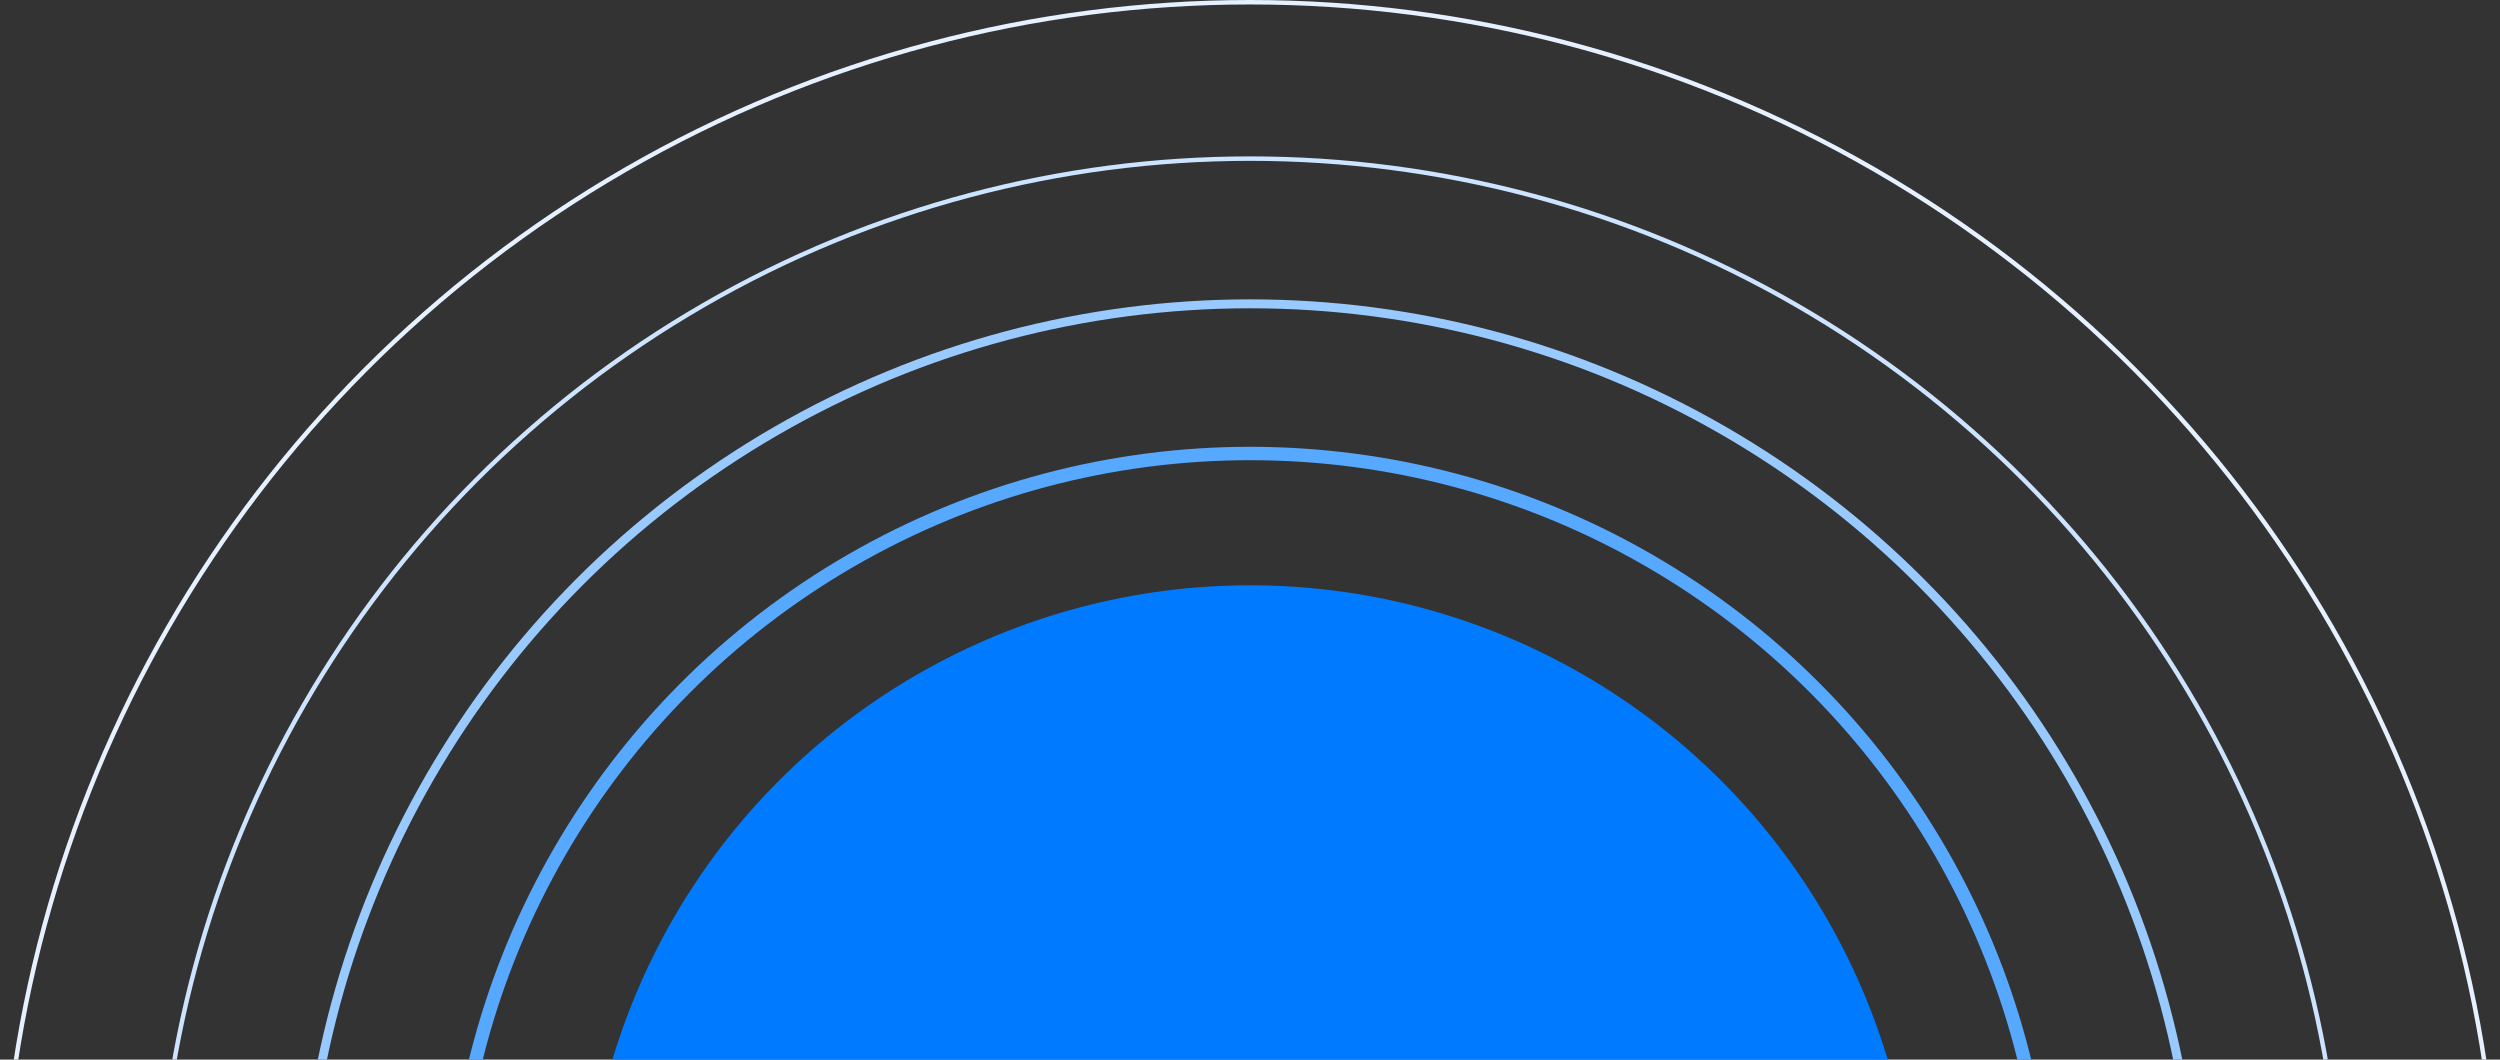 <svg width="512" height="217" viewBox="0 0 512 217" fill="none" xmlns="http://www.w3.org/2000/svg">
<rect x="0" y="0" width="512" height="217" fill="#333333" stroke="none"/>
<g clip-path="url(#clip0_11094_12616)">
<circle cx="256.014" cy="256.21" r="255.752" stroke="#E5F1FF" stroke-width="0.915"/>
<circle cx="256.013" cy="256.21" r="223.726" stroke="#CCE4FF" stroke-width="0.915"/>
<circle cx="256.014" cy="256.21" r="193.987" stroke="#99CAFF" stroke-width="1.83"/>
<circle cx="256.013" cy="256.21" r="163.334" stroke="#57A8FF" stroke-width="2.745"/>
<circle cx="256.014" cy="256.21" r="136.34" fill="#007BFF"/>
</g>
<defs>
<clipPath id="clip0_11094_12616">
<rect width="512" height="217" fill="white"/>
</clipPath>
</defs>
</svg>
